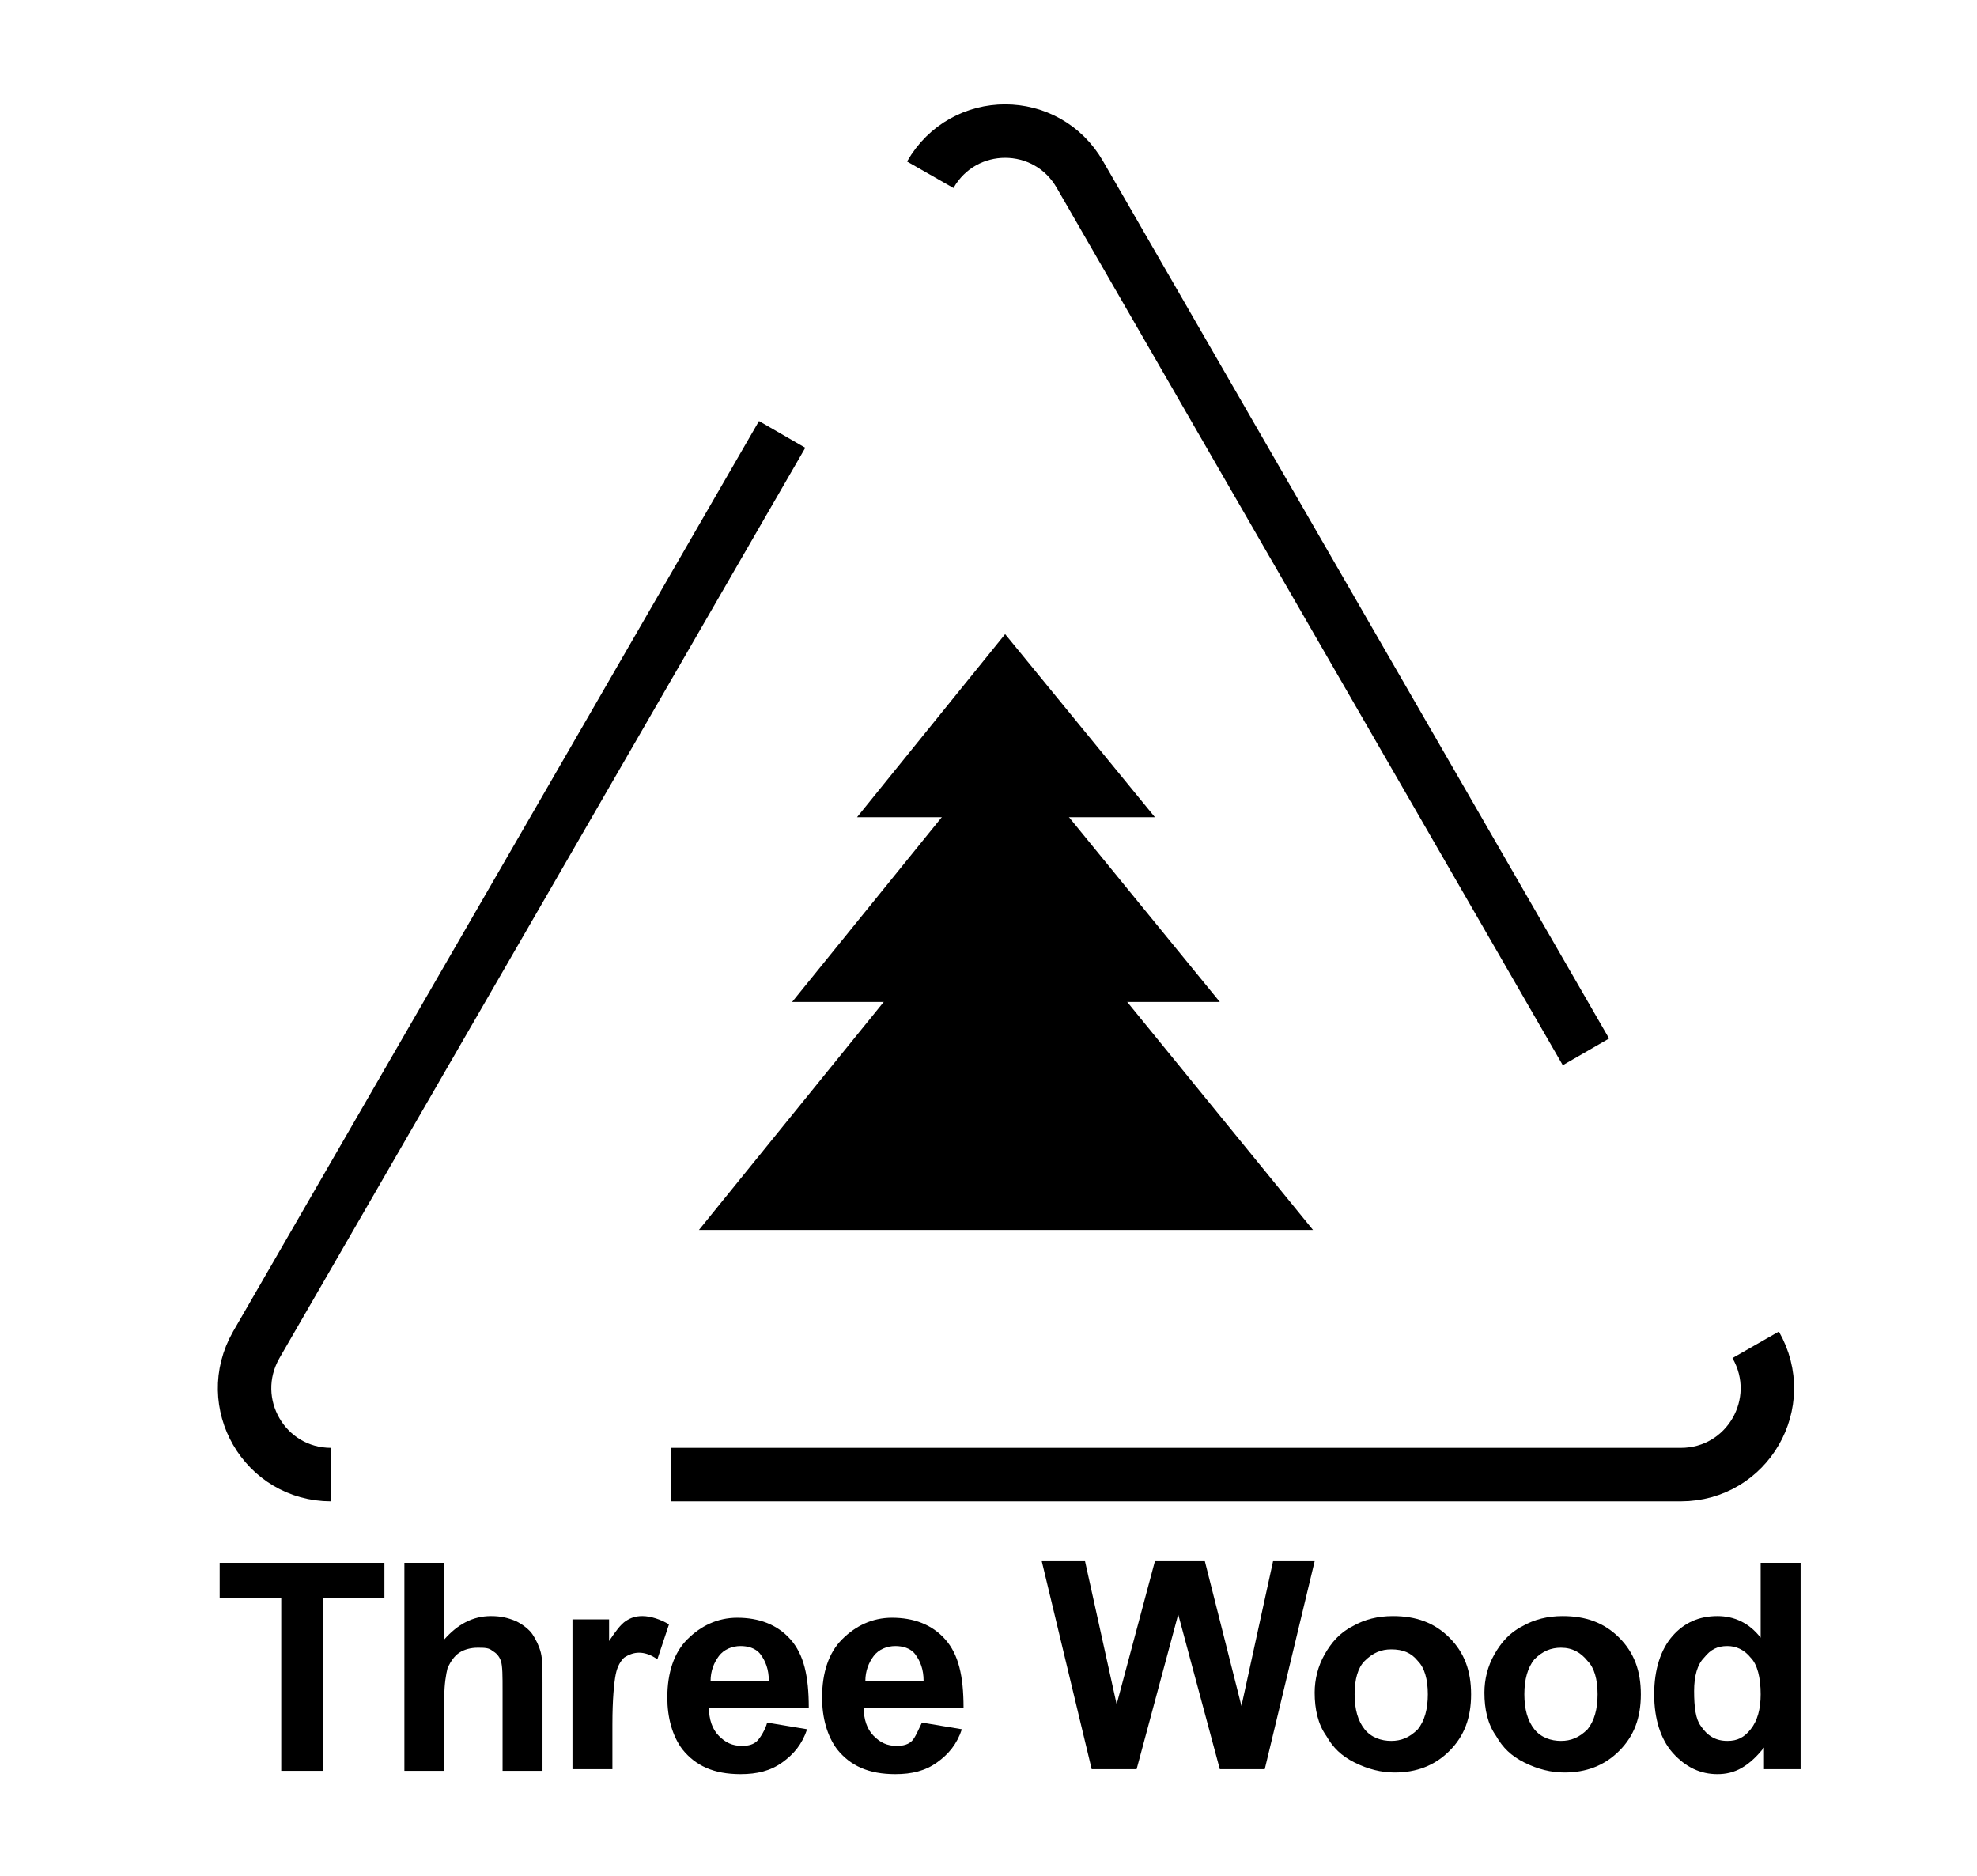<?xml version="1.0" encoding="utf-8"?>
<!-- Generator: Adobe Illustrator 26.3.1, SVG Export Plug-In . SVG Version: 6.00 Build 0)  -->
<svg version="1.1" id="レイヤー_1" xmlns="http://www.w3.org/2000/svg" xmlns:xlink="http://www.w3.org/1999/xlink" x="0px"
	 y="0px" viewBox="0 0 118.8 112.7" style="enable-background:new 0 0 118.8 112.7;" xml:space="preserve">
<style type="text/css">
	.st0{fill:none;stroke:#000000;stroke-width:3.212;stroke-miterlimit:10;}
	.st1{fill:none;stroke:#000000;stroke-width:1.835;stroke-miterlimit:10;}
</style>
<g>
	<path class="st0" d="M47,26.1L15.4,80.8c-2,3.5,0.5,7.8,4.5,7.8"/>
	<path class="st0" d="M52.1,17.1"/>
	<path class="st0" d="M55.9,10.5"/>
	<path class="st0" d="M95.3,63.2L64.9,10.5c-2-3.5-7-3.5-9,0"/>
	<path class="st0" d="M102,74.7"/>
	<path class="st0" d="M105.5,80.8"/>
	<path class="st0" d="M40.3,88.6H101c4,0,6.5-4.3,4.5-7.8"/>
</g>
<path class="st0" d="M27.5,88.6"/>
<path class="st1" d="M19.9,88.6"/>
<g>
	<path d="M16.9,106.3V96h-3.7v-2.1h9.9V96h-3.7v10.4H16.9z"/>
	<path d="M26.7,93.9v4.6c0.8-0.9,1.7-1.4,2.8-1.4c0.6,0,1,0.1,1.5,0.3c0.4,0.2,0.8,0.5,1,0.8c0.2,0.3,0.4,0.7,0.5,1.1
		c0.1,0.4,0.1,1,0.1,1.8v5.3h-2.4v-4.8c0-0.9,0-1.5-0.1-1.8c-0.1-0.3-0.3-0.5-0.5-0.6c-0.2-0.2-0.5-0.2-0.9-0.2
		c-0.4,0-0.8,0.1-1.1,0.3c-0.3,0.2-0.5,0.5-0.7,0.9c-0.1,0.4-0.2,1-0.2,1.7v4.5h-2.4V93.9H26.7z"/>
	<path d="M36.8,106.3h-2.4v-9h2.2v1.3c0.4-0.6,0.7-1,1-1.2c0.3-0.2,0.6-0.3,1-0.3c0.5,0,1.1,0.2,1.6,0.5l-0.7,2.1
		c-0.4-0.3-0.8-0.4-1.1-0.4c-0.3,0-0.6,0.1-0.9,0.3c-0.2,0.2-0.4,0.5-0.5,1c-0.1,0.5-0.2,1.5-0.2,3V106.3z"/>
	<path d="M46.1,103.5l2.4,0.4c-0.3,0.9-0.8,1.5-1.5,2c-0.7,0.5-1.5,0.7-2.5,0.7c-1.6,0-2.7-0.5-3.5-1.5c-0.6-0.8-0.9-1.9-0.9-3.1
		c0-1.5,0.4-2.7,1.2-3.5c0.8-0.8,1.8-1.3,3-1.3c1.3,0,2.4,0.4,3.2,1.3c0.8,0.9,1.1,2.2,1.1,4.1h-6c0,0.7,0.2,1.3,0.6,1.7
		c0.4,0.4,0.8,0.6,1.4,0.6c0.4,0,0.7-0.1,0.9-0.3S46,103.9,46.1,103.5z M46.2,101c0-0.7-0.2-1.2-0.5-1.6c-0.3-0.4-0.8-0.5-1.2-0.5
		c-0.5,0-1,0.2-1.3,0.6c-0.3,0.4-0.5,0.9-0.5,1.5H46.2z"/>
	<path d="M55.4,103.5l2.4,0.4c-0.3,0.9-0.8,1.5-1.5,2c-0.7,0.5-1.5,0.7-2.5,0.7c-1.6,0-2.7-0.5-3.5-1.5c-0.6-0.8-0.9-1.9-0.9-3.1
		c0-1.5,0.4-2.7,1.2-3.5c0.8-0.8,1.8-1.3,3-1.3c1.3,0,2.4,0.4,3.2,1.3c0.8,0.9,1.1,2.2,1.1,4.1h-6c0,0.7,0.2,1.3,0.6,1.7
		c0.4,0.4,0.8,0.6,1.4,0.6c0.4,0,0.7-0.1,0.9-0.3S55.2,103.9,55.4,103.5z M55.5,101c0-0.7-0.2-1.2-0.5-1.6c-0.3-0.4-0.8-0.5-1.2-0.5
		c-0.5,0-1,0.2-1.3,0.6c-0.3,0.4-0.5,0.9-0.5,1.5H55.5z"/>
	<path d="M65.6,106.3l-3-12.5h2.6l1.9,8.6l2.3-8.6h3l2.2,8.7l1.9-8.7H79l-3,12.5h-2.7L70.8,97l-2.5,9.3H65.6z"/>
	<path d="M79,101.7c0-0.8,0.2-1.6,0.6-2.3c0.4-0.7,0.9-1.3,1.7-1.7c0.7-0.4,1.5-0.6,2.4-0.6c1.4,0,2.5,0.4,3.4,1.3
		c0.9,0.9,1.3,2,1.3,3.4c0,1.4-0.4,2.5-1.3,3.4c-0.9,0.9-2,1.3-3.3,1.3c-0.8,0-1.6-0.2-2.4-0.6c-0.8-0.4-1.3-0.9-1.7-1.6
		C79.2,103.6,79,102.7,79,101.7z M81.4,101.8c0,0.9,0.2,1.6,0.6,2.1c0.4,0.5,1,0.7,1.6,0.7c0.6,0,1.1-0.2,1.6-0.7
		c0.4-0.5,0.6-1.2,0.6-2.1c0-0.9-0.2-1.6-0.6-2c-0.4-0.5-0.9-0.7-1.6-0.7c-0.6,0-1.1,0.2-1.6,0.7C81.6,100.2,81.4,100.9,81.4,101.8z
		"/>
	<path d="M89.2,101.7c0-0.8,0.2-1.6,0.6-2.3c0.4-0.7,0.9-1.3,1.7-1.7c0.7-0.4,1.5-0.6,2.4-0.6c1.4,0,2.5,0.4,3.4,1.3
		c0.9,0.9,1.3,2,1.3,3.4c0,1.4-0.4,2.5-1.3,3.4c-0.9,0.9-2,1.3-3.3,1.3c-0.8,0-1.6-0.2-2.4-0.6c-0.8-0.4-1.3-0.9-1.7-1.6
		C89.4,103.6,89.2,102.7,89.2,101.7z M91.6,101.8c0,0.9,0.2,1.6,0.6,2.1c0.4,0.5,1,0.7,1.6,0.7c0.6,0,1.1-0.2,1.6-0.7
		c0.4-0.5,0.6-1.2,0.6-2.1c0-0.9-0.2-1.6-0.6-2C95,99.3,94.5,99,93.8,99c-0.6,0-1.1,0.2-1.6,0.7C91.8,100.2,91.6,100.9,91.6,101.8z"
		/>
	<path d="M108.2,106.3H106V105c-0.4,0.5-0.8,0.9-1.3,1.2c-0.5,0.3-1,0.4-1.5,0.4c-1,0-1.9-0.4-2.7-1.3c-0.7-0.8-1.1-2-1.1-3.5
		c0-1.5,0.4-2.7,1.1-3.5c0.7-0.8,1.6-1.2,2.7-1.2c1,0,1.9,0.4,2.6,1.3v-4.5h2.4V106.3z M101.8,101.6c0,1,0.1,1.7,0.4,2.1
		c0.4,0.6,0.9,0.9,1.6,0.9c0.6,0,1-0.2,1.4-0.7c0.4-0.5,0.6-1.2,0.6-2.1c0-1-0.2-1.8-0.6-2.2c-0.4-0.5-0.9-0.7-1.4-0.7
		c-0.6,0-1,0.2-1.4,0.7C102,100,101.8,100.7,101.8,101.6z"/>
</g>
<g>
	<polygon points="60.4,44.4 47.6,60.2 73.3,60.2 	"/>
	<polygon points="60.4,38.1 51.5,49.1 69.4,49.1 	"/>
	<polygon points="60.4,51.2 42,73.9 78.9,73.9 	"/>
</g>
</svg>
